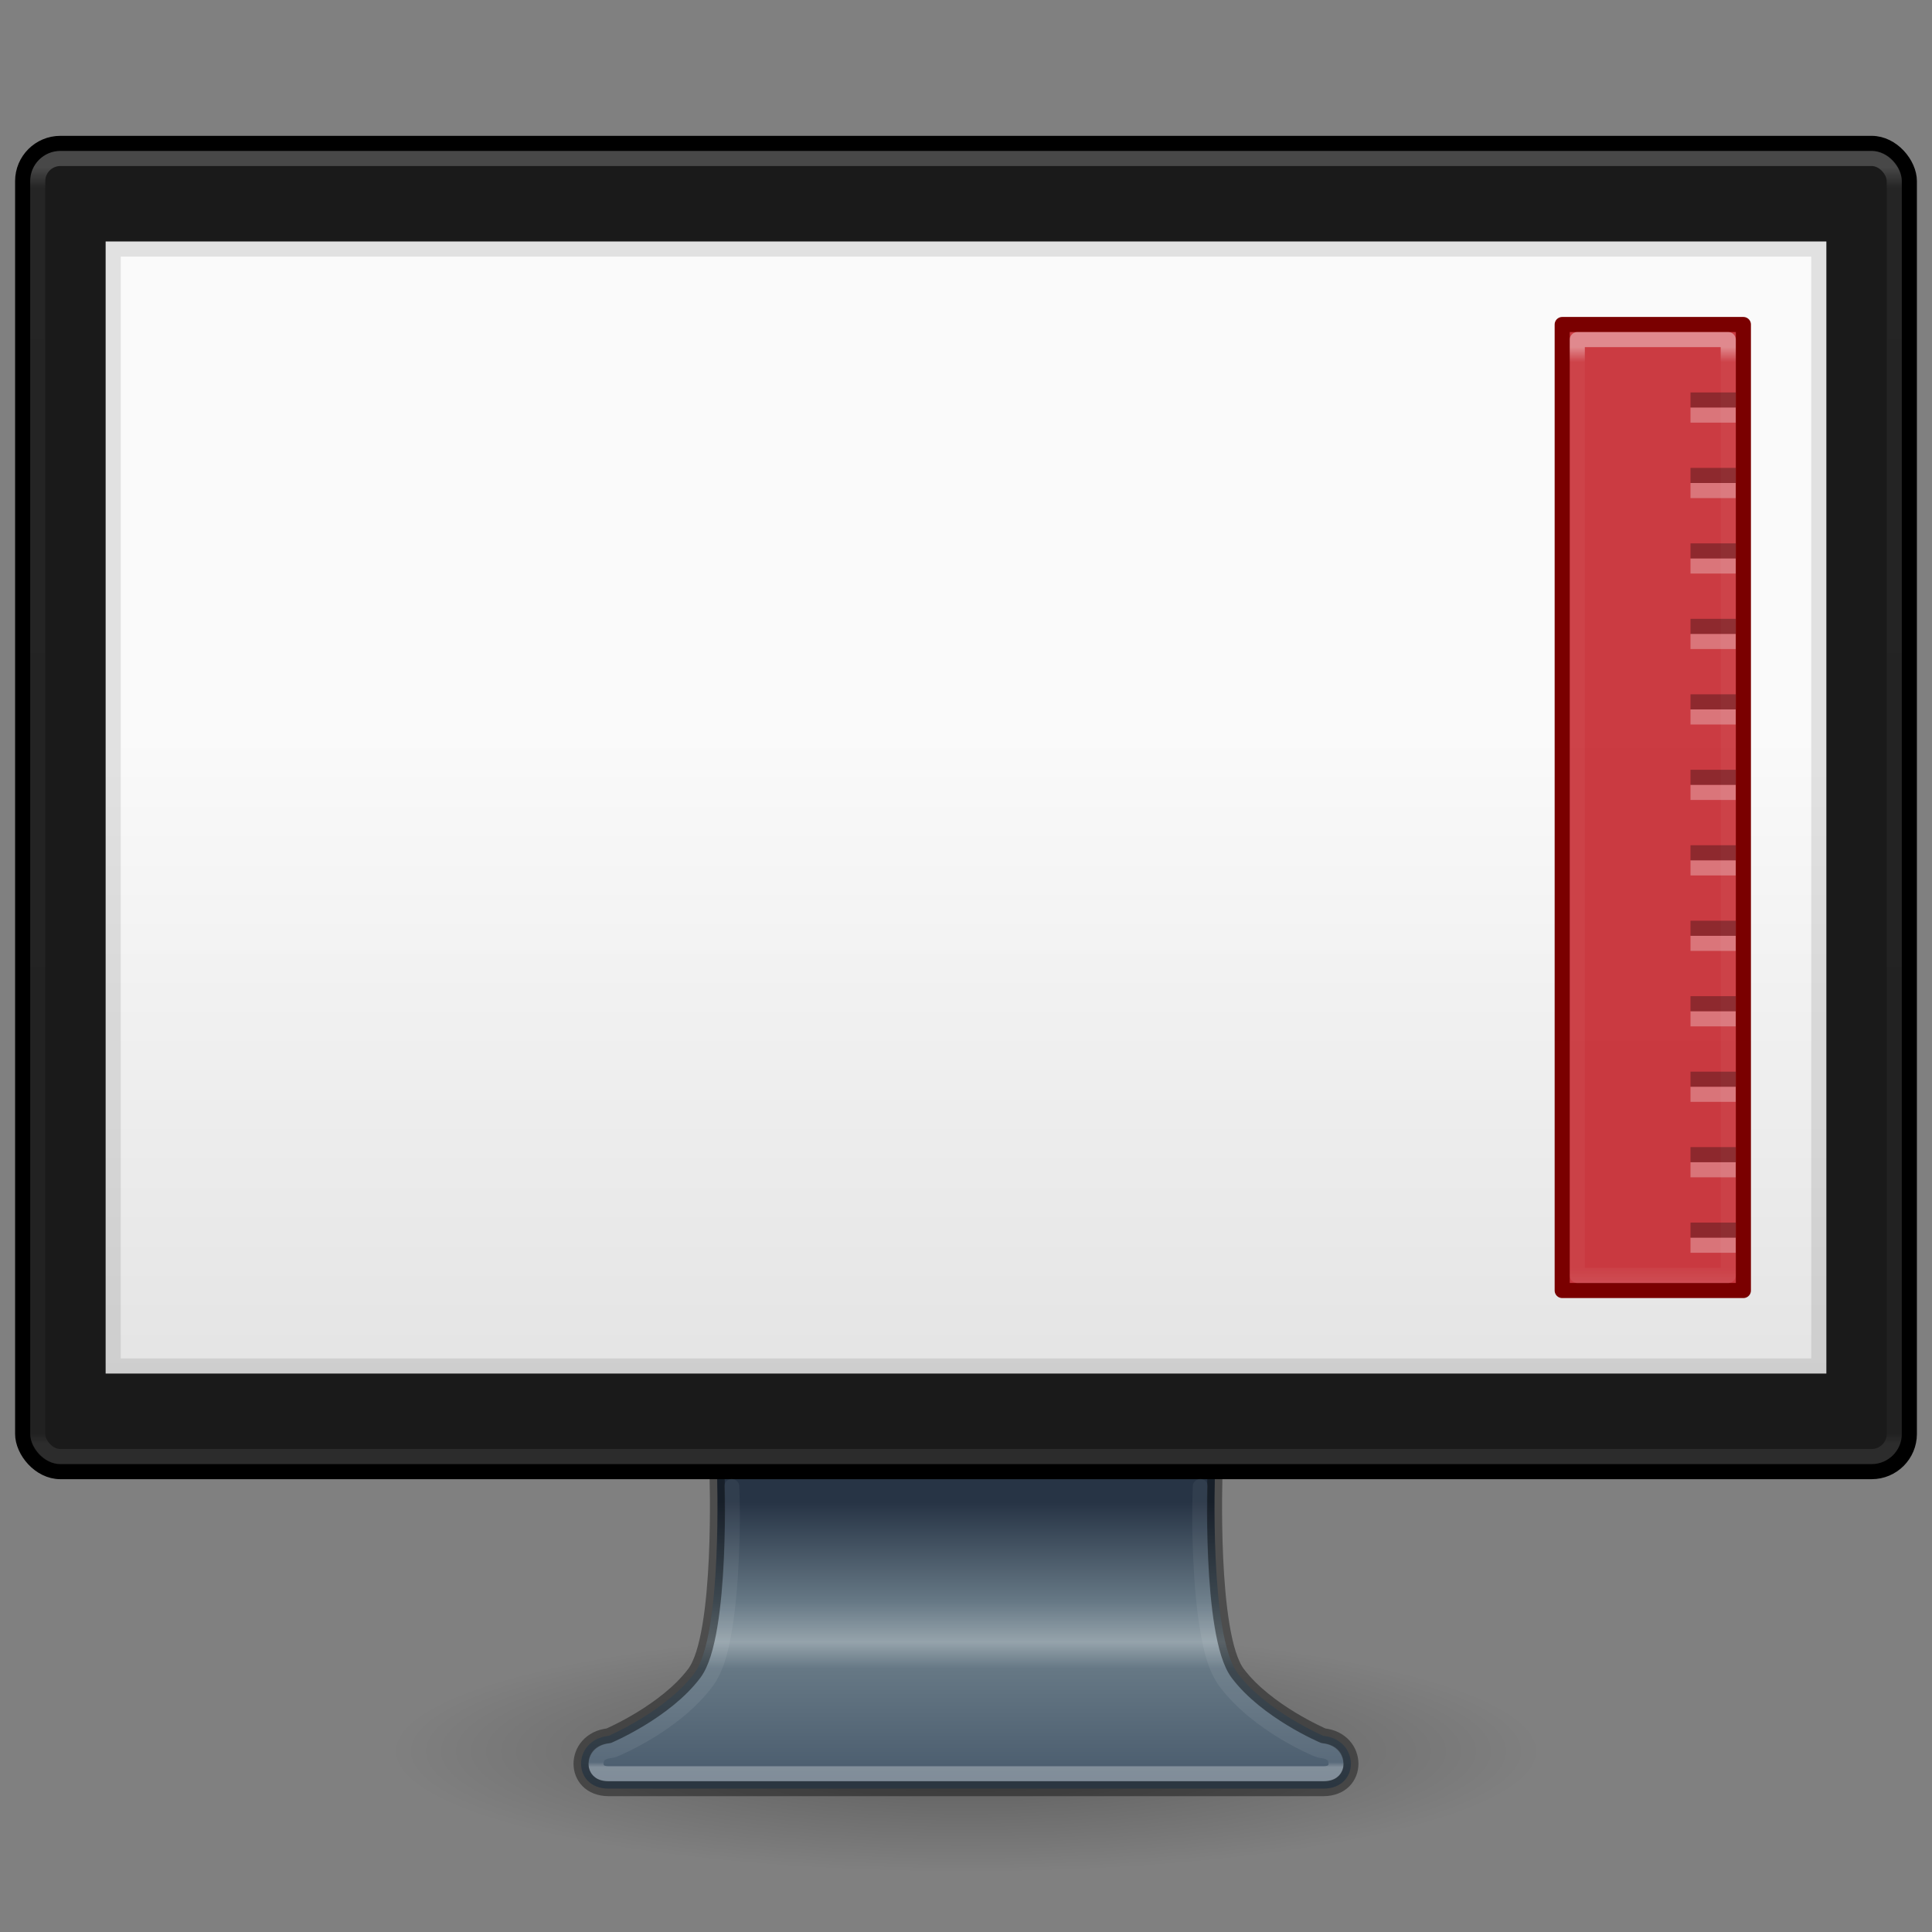 <svg xmlns="http://www.w3.org/2000/svg" xmlns:svg="http://www.w3.org/2000/svg" xmlns:xlink="http://www.w3.org/1999/xlink" id="svg4569" width="128" height="128" version="1.0"><rect width="100%" height="100%" fill="#808080" stroke="none"/><defs id="defs4571"><linearGradient id="linearGradient4200"><stop id="stop4202" offset="0" stop-color="#fff" stop-opacity="1"/><stop id="stop4210" offset=".016" stop-color="#fff" stop-opacity=".099"/><stop id="stop4206" offset=".984" stop-color="#fff" stop-opacity=".099"/><stop id="stop4208" offset="1" stop-color="#fff" stop-opacity=".247"/><stop id="stop4204" offset="1" stop-color="#fff" stop-opacity=".785"/></linearGradient><linearGradient id="linearGradient4306"><stop id="stop4308" offset="0" stop-color="#fff" stop-opacity="1"/><stop id="stop4310" offset="1" stop-color="#fff" stop-opacity="0"/></linearGradient><linearGradient id="linearGradient3912"><stop id="stop3914" offset="0" stop-color="#273445" stop-opacity="1"/><stop id="stop3916" offset=".35" stop-color="#667885" stop-opacity="1"/><stop id="stop3918" offset=".494" stop-color="#95a3ab" stop-opacity="1"/><stop id="stop3920" offset=".589" stop-color="#667885" stop-opacity="1"/><stop id="stop3922" offset="1" stop-color="#485a6c" stop-opacity="1"/></linearGradient><linearGradient id="linearGradient6592-2-7"><stop id="stop6594-0-2" offset="0" stop-color="#fff" stop-opacity=".275"/><stop id="stop6596-2-5" offset="1" stop-color="#fff" stop-opacity="0"/></linearGradient><linearGradient id="linearGradient10691-1"><stop id="stop10693-3" offset="0" stop-color="#000" stop-opacity="1"/><stop id="stop10695-1" offset="1" stop-color="#000" stop-opacity="0"/></linearGradient><linearGradient id="linearGradient3221" x1="361.106" x2="361.106" y1="87.05" y2="94.396" gradientTransform="matrix(2.675,0,0,2.546,-893.979,-122.091)" gradientUnits="userSpaceOnUse" xlink:href="#linearGradient3912"/><radialGradient id="radialGradient3226" cx="6.703" cy="73.616" r="7.228" fx="6.703" fy="73.616" gradientTransform="matrix(5.257,0,0,1.107,28.764,34.526)" gradientUnits="userSpaceOnUse" xlink:href="#linearGradient10691-1"/><linearGradient id="linearGradient4084"><stop id="stop4086" offset="0" stop-color="#fff" stop-opacity="1"/><stop id="stop4088" offset=".016" stop-color="#fff" stop-opacity=".235"/><stop id="stop4090" offset=".993" stop-color="#fff" stop-opacity=".157"/><stop id="stop4092" offset="1" stop-color="#fff" stop-opacity=".392"/></linearGradient><linearGradient id="outerBackgroundGradient-5-0"><stop id="stop3864-8-6-4" offset="0" stop-color="#d4d4d4" stop-opacity="1"/><stop id="stop3866-9-1-86" offset="1" stop-color="#fafafa" stop-opacity="1"/></linearGradient><linearGradient id="linearGradient3141" x1="10" x2="20" y1="-3" y2="12" gradientTransform="matrix(3.1,0,0,3.136,-1.1,35.088)" gradientUnits="userSpaceOnUse" xlink:href="#linearGradient6592-2-7"/><linearGradient id="linearGradient3144" x1="24" x2="24" y1="5.753" y2="42.121" gradientTransform="matrix(3.324,0,0,2.324,-15.784,-2.284)" gradientUnits="userSpaceOnUse" xlink:href="#linearGradient4084"/><linearGradient id="linearGradient3148" x1="15" x2="15" y1="24.619" y2="2" gradientTransform="matrix(2.85,0,0,3.261,4.15,42.087)" gradientUnits="userSpaceOnUse" xlink:href="#outerBackgroundGradient-5-0"/><linearGradient id="linearGradient4054-5"><stop id="stop4056-0" offset="0" stop-color="#fff" stop-opacity="1"/><stop id="stop4058-4" offset=".017" stop-color="#fff" stop-opacity=".235"/><stop id="stop4060-4" offset="1" stop-color="#fff" stop-opacity=".157"/><stop id="stop4062-0" offset="1" stop-color="#fff" stop-opacity=".392"/></linearGradient><linearGradient id="linearGradient3152-7" x1="47.547" x2="47.547" y1="121.841" y2="99.079" gradientTransform="matrix(1.216,0,0,0.838,2.666,14.977)" gradientUnits="userSpaceOnUse" xlink:href="#linearGradient4054-5"/><linearGradient id="linearGradient3289" x1="185.258" x2="172.441" y1="25.016" y2="40.299" gradientTransform="matrix(4.824,0,0,4.824,-842.859,-64.918)" gradientUnits="userSpaceOnUse" xlink:href="#linearGradient4306"/><linearGradient id="linearGradient3286" x1="182" x2="182" y1="33" y2="24.52" gradientTransform="matrix(3.606,0,0,3.607,-622.531,-26.379)" gradientUnits="userSpaceOnUse" xlink:href="#linearGradient6592-2-7"/><linearGradient id="linearGradient4231" x1="75" x2="13" y1="78" y2="78" gradientUnits="userSpaceOnUse" xlink:href="#linearGradient4200"/></defs><g id="g4212"><path d="m 102,116 c 0,4.418 -17.013,8 -38,8 C 43.013,124 26,120.418 26,116 26,111.582 43.013,108 64,108 84.987,108 102,111.582 102,116 l 0,0 z" style="marker:none" id="path2589" fill="url(#radialGradient3226)" fill-opacity="1" fill-rule="nonzero" stroke="none" stroke-width=".8" display="inline" opacity=".3" overflow="visible" visibility="visible"/><path id="rect1789" fill="url(#linearGradient3221)" fill-opacity="1" fill-rule="nonzero" stroke="none" stroke-dasharray="none" stroke-dashoffset=".5" stroke-linecap="round" stroke-linejoin="round" stroke-miterlimit="4" stroke-opacity="1" stroke-width=".998" d="m 47.5,97.499 c 0,0 0.398,10.839 -1.501,13.365 -1.898,2.526 -5.675,4.137 -5.675,4.137 -2.424,0.265 -2.444,3.5 0,3.5 l 47.351,0 c 2.444,0 2.424,-3.238 0,-3.5 0,0 -3.777,-1.61 -5.675,-4.137 C 80.103,108.338 80.5,97.499 80.5,97.499 l -32.983,0 -0.017,0 z" display="inline" enable-background="new" overflow="visible" visibility="visible" style="marker:none"/><path clip-rule="nonzero" style="isolation:auto;mix-blend-mode:normal;solid-color:#000;solid-opacity:1;marker:none" id="rect1789-8" fill="none" fill-opacity="1" fill-rule="nonzero" stroke="#000" stroke-dasharray="none" stroke-dashoffset=".5" stroke-linecap="round" stroke-linejoin="round" stroke-miterlimit="4" stroke-opacity="1" stroke-width="1" d="m 47.5,97.499 c 0,0 0.398,10.839 -1.501,13.365 -1.898,2.526 -5.675,4.137 -5.675,4.137 -2.424,0.265 -2.444,3.5 0,3.5 l 47.351,0 c 2.444,0 2.424,-3.238 0,-3.5 0,0 -3.777,-1.61 -5.675,-4.137 C 80.103,108.338 80.5,97.499 80.5,97.499 l -32.983,0 -0.017,0 z" color="#000" color-interpolation="sRGB" color-interpolation-filters="linearRGB" color-rendering="auto" display="inline" enable-background="new" image-rendering="auto" opacity=".4" overflow="visible" shape-rendering="auto" text-rendering="auto" visibility="visible"/><rect id="rect2722-7" width="125" height="88" x="1.5" y="9.5" fill="#1a1a1a" fill-opacity="1" stroke="#000" stroke-dasharray="none" stroke-dashoffset=".5" stroke-linecap="round" stroke-linejoin="round" stroke-miterlimit="4" stroke-opacity="1" stroke-width="1" rx="2.5" ry="2.5"/><path id="rect2722-0" fill="url(#linearGradient3148)" fill-opacity="1" stroke="none" d="m 7,16 114,0 0,75 -114,0 z" display="inline"/><rect id="rect6741" width="123" height="86" x="2.5" y="10.5" fill="none" stroke="url(#linearGradient3144)" stroke-dasharray="none" stroke-dashoffset="0" stroke-linecap="round" stroke-linejoin="round" stroke-miterlimit="4" stroke-opacity="1" stroke-width="1" opacity=".2" rx="1.5" ry="1.5"/><path id="rect2722-0-3" fill="#000" fill-opacity="1" fill-rule="nonzero" stroke="none" stroke-dasharray="none" stroke-dashoffset="0" stroke-linecap="butt" stroke-linejoin="miter" stroke-miterlimit="4" stroke-opacity="1" stroke-width="1" d="m 7,16 0,75 114,0 0,-75 -114,0 z m 1,1 112,0 0,73 L 8,90 8,17 Z" clip-rule="nonzero" color="#000" color-interpolation="sRGB" color-interpolation-filters="linearRGB" color-rendering="auto" display="inline" enable-background="accumulate" image-rendering="auto" opacity=".1" overflow="visible" shape-rendering="auto" text-rendering="auto" visibility="visible" style="isolation:auto;mix-blend-mode:normal;solid-color:#000;solid-opacity:1"/><path id="path4419" fill="none" fill-opacity="1" fill-rule="nonzero" stroke="url(#linearGradient3152-7)" stroke-dasharray="none" stroke-dashoffset="0" stroke-linecap="round" stroke-linejoin="round" stroke-miterlimit="4" stroke-opacity="1" stroke-width="1" d="m 48.479,98.486 c 0.021,0.734 0.084,2.26 -0.031,4.793 -0.07,1.537 -0.199,3.159 -0.439,4.594 -0.24,1.435 -0.531,2.666 -1.219,3.582 -2.155,2.868 -6.078,4.453 -6.078,4.453 -0.089,0.038 -0.183,0.062 -0.279,0.072 -0.781,0.086 -0.944,0.504 -0.945,0.871 -5.46e-4,0.183 0.06,0.336 0.168,0.445 0.108,0.11 0.277,0.217 0.67,0.217 l 47.352,0 c 0.393,0 0.561,-0.107 0.67,-0.217 0.109,-0.11 0.17,-0.262 0.17,-0.445 -0.001,-0.367 -0.165,-0.787 -0.945,-0.871 -0.097,-0.01 -0.192,-0.034 -0.281,-0.072 0,0 -3.923,-1.585 -6.078,-4.453 -0.688,-0.916 -0.979,-2.147 -1.219,-3.582 -0.24,-1.435 -0.369,-3.057 -0.439,-4.594 -0.115,-2.533 -0.052,-4.059 -0.031,-4.793" clip-rule="nonzero" color="#000" color-interpolation="sRGB" color-interpolation-filters="linearRGB" color-rendering="auto" display="inline" enable-background="accumulate" image-rendering="auto" opacity=".3" overflow="visible" shape-rendering="auto" text-rendering="auto" visibility="visible" style="isolation:auto;mix-blend-mode:normal;solid-color:#000;solid-opacity:1;marker:none"/><g id="g4247" transform="matrix(0,-1,1,0,32,98)"><rect id="rect4221" width="64" height="12.004" x="12.5" y="71.5" fill="#c6262e" fill-opacity="1" fill-rule="nonzero" stroke="none" stroke-dasharray="none" stroke-dashoffset="0" stroke-linecap="round" stroke-linejoin="round" stroke-miterlimit="4" stroke-opacity="1" stroke-width="1" clip-rule="nonzero" color="#000" color-interpolation="sRGB" color-interpolation-filters="linearRGB" color-rendering="auto" display="inline" enable-background="accumulate" image-rendering="auto" opacity=".9" overflow="visible" shape-rendering="auto" text-rendering="auto" visibility="visible" style="isolation:auto;mix-blend-mode:normal;solid-color:#000;solid-opacity:1;marker:none"/><path id="rect4273" fill="#fff" fill-opacity="1" fill-rule="nonzero" stroke="none" stroke-dasharray="none" stroke-dashoffset="0" stroke-linecap="round" stroke-linejoin="round" stroke-miterlimit="4" stroke-opacity="1" stroke-width="1" d="m 15,80 0,3 1,0 0,-3 z m 5,0 0,3 1,0 0,-3 z m 5,0 0,3 1,0 0,-3 z m 5,0 0,3 1,0 0,-3 z m 5,0 0,3 1,0 0,-3 z m 5,0 0,3 1,0 0,-3 z m 5,0 0,3 1,0 0,-3 z m 5,0 0,3 1,0 0,-3 z m 5,0 0,3 1,0 0,-3 z m 5,0 0,3 1,0 0,-3 z m 5,0 0,3 1,0 0,-3 z m 5,0 0,3 1,0 0,-3 z" clip-rule="nonzero" color="#000" color-interpolation="sRGB" color-interpolation-filters="linearRGB" color-rendering="auto" display="inline" enable-background="accumulate" image-rendering="auto" opacity=".3" overflow="visible" shape-rendering="auto" text-rendering="auto" visibility="visible" style="isolation:auto;mix-blend-mode:normal;solid-color:#000;solid-opacity:1;marker:none"/><rect id="rect4217" width="64" height="12.004" x="12.5" y="71.5" fill="none" fill-opacity="1" fill-rule="nonzero" stroke="#7a0000" stroke-dasharray="none" stroke-dashoffset="0" stroke-linecap="round" stroke-linejoin="round" stroke-miterlimit="4" stroke-opacity="1" stroke-width="1" clip-rule="nonzero" color="#000" color-interpolation="sRGB" color-interpolation-filters="linearRGB" color-rendering="auto" display="inline" enable-background="accumulate" image-rendering="auto" opacity="1" overflow="visible" shape-rendering="auto" text-rendering="auto" visibility="visible" style="isolation:auto;mix-blend-mode:normal;solid-color:#000;solid-opacity:1;marker:none"/><rect id="rect4223" width="62" height="10" x="13.5" y="72.5" fill="none" fill-opacity="1" fill-rule="nonzero" stroke="url(#linearGradient4231)" stroke-dasharray="none" stroke-dashoffset="0" stroke-linecap="round" stroke-linejoin="round" stroke-miterlimit="4" stroke-opacity="1" stroke-width="1" clip-rule="nonzero" color="#000" color-interpolation="sRGB" color-interpolation-filters="linearRGB" color-rendering="auto" display="inline" enable-background="accumulate" image-rendering="auto" opacity=".4" overflow="visible" shape-rendering="auto" text-rendering="auto" visibility="visible" style="isolation:auto;mix-blend-mode:normal;solid-color:#000;solid-opacity:1;marker:none"/><path id="path4245" fill="#000" fill-opacity="1" fill-rule="nonzero" stroke="none" stroke-dasharray="none" stroke-dashoffset="0" stroke-linecap="round" stroke-linejoin="round" stroke-miterlimit="4" stroke-opacity="1" stroke-width="1" d="m 16,80 0,3 1,0 0,-3 z m 5,0 0,3 1,0 0,-3 z m 5,0 0,3 1,0 0,-3 z m 5,0 0,3 1,0 0,-3 z m 5,0 0,3 1,0 0,-3 z m 5,0 0,3 1,0 0,-3 z m 5,0 0,3 1,0 0,-3 z m 5,0 0,3 1,0 0,-3 z m 5,0 0,3 1,0 0,-3 z m 5,0 0,3 1,0 0,-3 z m 5,0 0,3 1,0 0,-3 z m 5,0 0,3 1,0 0,-3 z" clip-rule="nonzero" color="#000" color-interpolation="sRGB" color-interpolation-filters="linearRGB" color-rendering="auto" display="inline" enable-background="accumulate" image-rendering="auto" opacity=".3" overflow="visible" shape-rendering="auto" text-rendering="auto" visibility="visible" style="isolation:auto;mix-blend-mode:normal;solid-color:#000;solid-opacity:1;marker:none"/></g></g></svg>